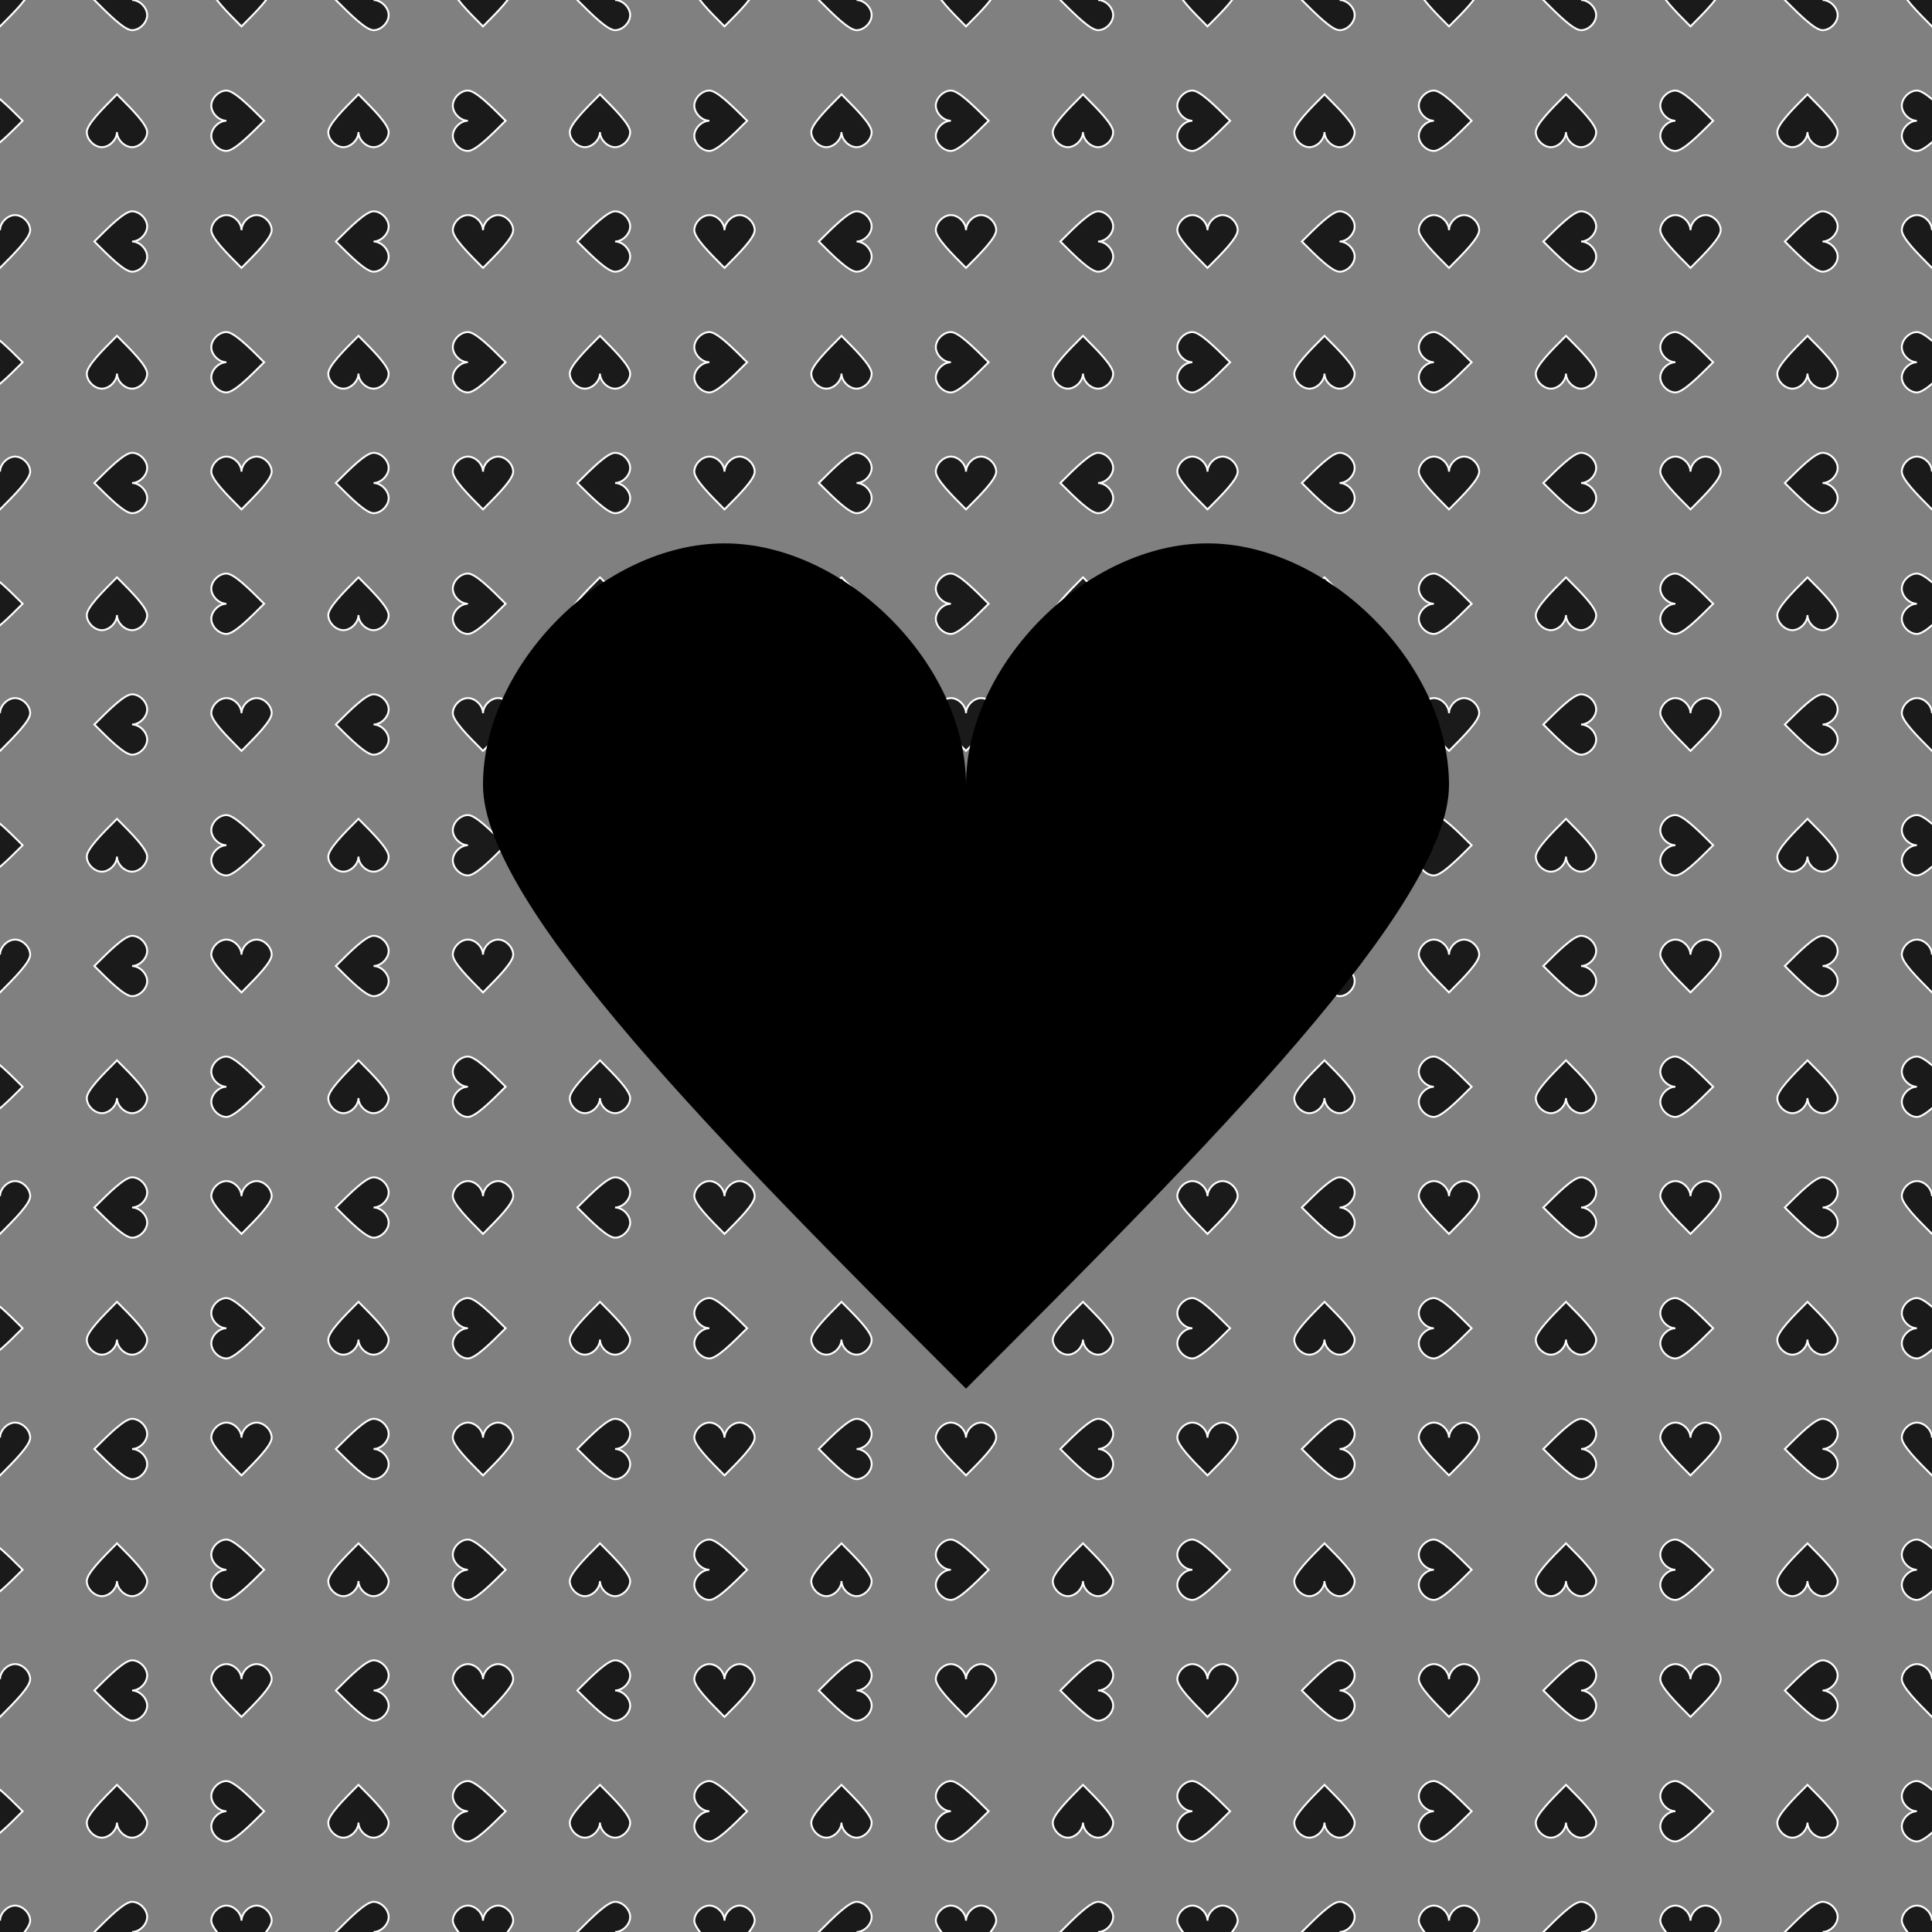 <?xml version="1.0" encoding="UTF-8" standalone="no"?>
<!-- Created with Inkscape (http://www.inkscape.org/) -->

<svg
   xmlns:dc="http://purl.org/dc/elements/1.1/"
   xmlns:cc="http://creativecommons.org/ns#"
   xmlns:rdf="http://www.w3.org/1999/02/22-rdf-syntax-ns#"
   xmlns:svg="http://www.w3.org/2000/svg"
   xmlns="http://www.w3.org/2000/svg"
   xmlns:xlink="http://www.w3.org/1999/xlink"
   xmlns:sodipodi="http://sodipodi.sourceforge.net/DTD/sodipodi-0.dtd"
   xmlns:inkscape="http://www.inkscape.org/namespaces/inkscape"
   width="1024"
   height="1024"
   id="svg2"
   version="1.1"
   inkscape:version="0.48.3.1 r9886"
   sodipodi:docname="crative.svg"
   inkscape:export-filename="/home/rpolzer/Games/Xonotic/data/xonotic-maps.pk3dir/textures/map_augenkrebs/crative.png"
   inkscape:export-xdpi="90"
   inkscape:export-ydpi="90">
  <rect width="100%" height="100%" fill="#808080" stroke="none"/>
  <defs
     id="defs4" />
  <sodipodi:namedview
     id="base"
     pagecolor="#000000"
     bordercolor="#666666"
     borderopacity="1.0"
     inkscape:pageopacity="1"
     inkscape:pageshadow="2"
     inkscape:zoom="0.35"
     inkscape:cx="865.64562"
     inkscape:cy="459.90286"
     inkscape:document-units="px"
     inkscape:current-layer="layer1"
     showgrid="true"
     inkscape:window-width="801"
     inkscape:window-height="658"
     inkscape:window-x="751"
     inkscape:window-y="27"
     inkscape:window-maximized="0">
    <inkscape:grid
       type="xygrid"
       id="grid2985"
       empspacing="5"
       visible="true"
       enabled="true"
       snapvisiblegridlinesonly="true"
       spacingx="64px"
       spacingy="64px" />
  </sodipodi:namedview>
  <g
     inkscape:label="Layer 1"
     inkscape:groupmode="layer"
     id="layer1"
     transform="translate(0,-28.362)">
    <g
       id="g4629"
       style="fill:#1a1a1a;stroke:#ffffff;stroke-opacity:1">
      <g
         id="g3861"
         style="fill:#1a1a1a;stroke:#ffffff;stroke-opacity:1">
        <path
           sodipodi:nodetypes="sscsscs"
           inkscape:connector-curvature="0"
           id="path3781"
           d="m -8,14.362 c -4,0 -8,4 -8,8 0,4 8,12 16,20 8,-8 16,-16 16,-20 0,-4 -4,-8 -8,-8 -4,0 -8,4 -8,8 0,-4 -4,-8 -8,-8 z"
           style="fill:#1a1a1a;fill-opacity:1;stroke:#ffffff;stroke-opacity:1" />
        <path
           sodipodi:nodetypes="sscsscs"
           inkscape:connector-curvature="0"
           id="path3781-0"
           d="m 78,20.362 c 0,-4 -4,-8 -8,-8 -4,0 -12,8 -20,16 8,8 16,16 20,16 4,0 8,-4 8,-8 0,-4 -4,-8 -8,-8 4,0 8,-4 8,-8 z"
           style="fill:#1a1a1a;fill-opacity:1;stroke:#ffffff;stroke-opacity:1" />
        <path
           sodipodi:nodetypes="sscsscs"
           inkscape:connector-curvature="0"
           id="path3781-2"
           d="m 70,106.362 c 4,0 8,-4 8,-8 0,-4 -8,-12 -16,-20 -8,8 -16,16 -16,20 0,4 4,8 8,8 4,0 8,-4 8,-8 0,4 4,8 8,8 z"
           style="fill:#1a1a1a;fill-opacity:1;stroke:#ffffff;stroke-opacity:1" />
        <path
           sodipodi:nodetypes="sscsscs"
           inkscape:connector-curvature="0"
           id="path3781-0-3"
           d="m -16,100.362 c 0,4 4,8 8,8 4,0 12,-8 20,-16 C 4,84.362 -4,76.362 -8,76.362 c -4,0 -8,4 -8,8 0,4 4,8 8,8 -4,0 -8,4 -8,8 z"
           style="fill:#1a1a1a;fill-opacity:1;stroke:#ffffff;stroke-opacity:1" />
      </g>
      <use
         transform="translate(128,2e-6)"
         height="1"
         width="1"
         id="use3882"
         xlink:href="#g3861"
         y="0"
         x="0"
         style="fill:#1a1a1a;stroke:#ffffff;stroke-opacity:1" />
      <use
         transform="translate(256,2e-6)"
         height="1"
         width="1"
         id="use3882-7"
         xlink:href="#g3861"
         y="0"
         x="0"
         style="fill:#1a1a1a;stroke:#ffffff;stroke-opacity:1" />
      <use
         transform="translate(384,2e-6)"
         height="1"
         width="1"
         id="use3882-5"
         xlink:href="#g3861"
         y="0"
         x="0"
         style="fill:#1a1a1a;stroke:#ffffff;stroke-opacity:1" />
      <use
         transform="translate(512,2e-6)"
         height="1"
         width="1"
         id="use3882-9"
         xlink:href="#g3861"
         y="0"
         x="0"
         style="fill:#1a1a1a;stroke:#ffffff;stroke-opacity:1" />
      <use
         transform="translate(640,2e-6)"
         height="1"
         width="1"
         id="use3882-2"
         xlink:href="#g3861"
         y="0"
         x="0"
         style="fill:#1a1a1a;stroke:#ffffff;stroke-opacity:1" />
      <use
         transform="translate(768,2e-6)"
         height="1"
         width="1"
         id="use3882-28"
         xlink:href="#g3861"
         y="0"
         x="0"
         style="fill:#1a1a1a;stroke:#ffffff;stroke-opacity:1" />
      <use
         transform="translate(896,2e-6)"
         height="1"
         width="1"
         id="use3882-97"
         xlink:href="#g3861"
         y="0"
         x="0"
         style="fill:#1a1a1a;stroke:#ffffff;stroke-opacity:1" />
      <use
         transform="translate(1024,2e-6)"
         height="1"
         width="1"
         id="use3882-3"
         xlink:href="#g3861"
         y="0"
         x="0"
         style="fill:#1a1a1a;stroke:#ffffff;stroke-opacity:1" />
      <use
         transform="translate(0,128)"
         height="1"
         width="1"
         id="use3882-6"
         xlink:href="#g3861"
         y="0"
         x="0"
         style="fill:#1a1a1a;stroke:#ffffff;stroke-opacity:1" />
      <use
         transform="translate(128,128)"
         height="1"
         width="1"
         id="use3882-1"
         xlink:href="#g3861"
         y="0"
         x="0"
         style="fill:#1a1a1a;stroke:#ffffff;stroke-opacity:1" />
      <use
         transform="translate(256,128)"
         height="1"
         width="1"
         id="use3882-29"
         xlink:href="#g3861"
         y="0"
         x="0"
         style="fill:#1a1a1a;stroke:#ffffff;stroke-opacity:1" />
      <use
         transform="translate(384,128)"
         height="1"
         width="1"
         id="use3882-31"
         xlink:href="#g3861"
         y="0"
         x="0"
         style="fill:#1a1a1a;stroke:#ffffff;stroke-opacity:1" />
      <use
         transform="translate(512,128)"
         height="1"
         width="1"
         id="use3882-94"
         xlink:href="#g3861"
         y="0"
         x="0"
         style="fill:#1a1a1a;stroke:#ffffff;stroke-opacity:1" />
      <use
         transform="translate(640,128)"
         height="1"
         width="1"
         id="use3882-78"
         xlink:href="#g3861"
         y="0"
         x="0"
         style="fill:#1a1a1a;stroke:#ffffff;stroke-opacity:1" />
      <use
         transform="translate(768,128)"
         height="1"
         width="1"
         id="use3882-4"
         xlink:href="#g3861"
         y="0"
         x="0"
         style="fill:#1a1a1a;stroke:#ffffff;stroke-opacity:1" />
      <use
         transform="translate(896,128)"
         height="1"
         width="1"
         id="use3882-50"
         xlink:href="#g3861"
         y="0"
         x="0"
         style="fill:#1a1a1a;stroke:#ffffff;stroke-opacity:1" />
      <use
         transform="translate(1024,128)"
         height="1"
         width="1"
         id="use3882-36"
         xlink:href="#g3861"
         y="0"
         x="0"
         style="fill:#1a1a1a;stroke:#ffffff;stroke-opacity:1" />
      <use
         transform="translate(0,256)"
         height="1"
         width="1"
         id="use3882-6-1"
         xlink:href="#g3861"
         y="0"
         x="0"
         style="fill:#1a1a1a;stroke:#ffffff;stroke-opacity:1" />
      <use
         transform="translate(128,256)"
         height="1"
         width="1"
         id="use3882-1-0"
         xlink:href="#g3861"
         y="0"
         x="0"
         style="fill:#1a1a1a;stroke:#ffffff;stroke-opacity:1" />
      <use
         transform="translate(256,256)"
         height="1"
         width="1"
         id="use3882-29-6"
         xlink:href="#g3861"
         y="0"
         x="0"
         style="fill:#1a1a1a;stroke:#ffffff;stroke-opacity:1" />
      <use
         transform="translate(384,256)"
         height="1"
         width="1"
         id="use3882-31-3"
         xlink:href="#g3861"
         y="0"
         x="0"
         style="fill:#1a1a1a;stroke:#ffffff;stroke-opacity:1" />
      <use
         transform="translate(512,256)"
         height="1"
         width="1"
         id="use3882-94-2"
         xlink:href="#g3861"
         y="0"
         x="0"
         style="fill:#1a1a1a;stroke:#ffffff;stroke-opacity:1" />
      <use
         transform="translate(640,256)"
         height="1"
         width="1"
         id="use3882-78-0"
         xlink:href="#g3861"
         y="0"
         x="0"
         style="fill:#1a1a1a;stroke:#ffffff;stroke-opacity:1" />
      <use
         transform="translate(768,256)"
         height="1"
         width="1"
         id="use3882-4-6"
         xlink:href="#g3861"
         y="0"
         x="0"
         style="fill:#1a1a1a;stroke:#ffffff;stroke-opacity:1" />
      <use
         transform="translate(896,256)"
         height="1"
         width="1"
         id="use3882-50-1"
         xlink:href="#g3861"
         y="0"
         x="0"
         style="fill:#1a1a1a;stroke:#ffffff;stroke-opacity:1" />
      <use
         transform="translate(1024,256)"
         height="1"
         width="1"
         id="use3882-36-5"
         xlink:href="#g3861"
         y="0"
         x="0"
         style="fill:#1a1a1a;stroke:#ffffff;stroke-opacity:1" />
      <use
         transform="translate(0,384)"
         height="1"
         width="1"
         id="use3882-6-5"
         xlink:href="#g3861"
         y="0"
         x="0"
         style="fill:#1a1a1a;stroke:#ffffff;stroke-opacity:1" />
      <use
         transform="translate(128,384)"
         height="1"
         width="1"
         id="use3882-1-4"
         xlink:href="#g3861"
         y="0"
         x="0"
         style="fill:#1a1a1a;stroke:#ffffff;stroke-opacity:1" />
      <use
         transform="translate(256,384)"
         height="1"
         width="1"
         id="use3882-29-7"
         xlink:href="#g3861"
         y="0"
         x="0"
         style="fill:#1a1a1a;stroke:#ffffff;stroke-opacity:1" />
      <use
         transform="translate(384,384)"
         height="1"
         width="1"
         id="use3882-31-6"
         xlink:href="#g3861"
         y="0"
         x="0"
         style="fill:#1a1a1a;stroke:#ffffff;stroke-opacity:1" />
      <use
         transform="translate(512,384)"
         height="1"
         width="1"
         id="use3882-94-5"
         xlink:href="#g3861"
         y="0"
         x="0"
         style="fill:#1a1a1a;stroke:#ffffff;stroke-opacity:1" />
      <use
         transform="translate(640,384)"
         height="1"
         width="1"
         id="use3882-78-6"
         xlink:href="#g3861"
         y="0"
         x="0"
         style="fill:#1a1a1a;stroke:#ffffff;stroke-opacity:1" />
      <use
         transform="translate(768,384)"
         height="1"
         width="1"
         id="use3882-4-9"
         xlink:href="#g3861"
         y="0"
         x="0"
         style="fill:#1a1a1a;stroke:#ffffff;stroke-opacity:1" />
      <use
         transform="translate(896,384)"
         height="1"
         width="1"
         id="use3882-50-3"
         xlink:href="#g3861"
         y="0"
         x="0"
         style="fill:#1a1a1a;stroke:#ffffff;stroke-opacity:1" />
      <use
         transform="translate(1024,384)"
         height="1"
         width="1"
         id="use3882-36-7"
         xlink:href="#g3861"
         y="0"
         x="0"
         style="fill:#1a1a1a;stroke:#ffffff;stroke-opacity:1" />
      <use
         transform="translate(0,512)"
         height="1"
         width="1"
         id="use3882-6-4"
         xlink:href="#g3861"
         y="0"
         x="0"
         style="fill:#1a1a1a;stroke:#ffffff;stroke-opacity:1" />
      <use
         transform="translate(128,512)"
         height="1"
         width="1"
         id="use3882-1-5"
         xlink:href="#g3861"
         y="0"
         x="0"
         style="fill:#1a1a1a;stroke:#ffffff;stroke-opacity:1" />
      <use
         transform="translate(256,512)"
         height="1"
         width="1"
         id="use3882-29-2"
         xlink:href="#g3861"
         y="0"
         x="0"
         style="fill:#1a1a1a;stroke:#ffffff;stroke-opacity:1" />
      <use
         transform="translate(384,512)"
         height="1"
         width="1"
         id="use3882-31-5"
         xlink:href="#g3861"
         y="0"
         x="0"
         style="fill:#1a1a1a;stroke:#ffffff;stroke-opacity:1" />
      <use
         transform="translate(512,512)"
         height="1"
         width="1"
         id="use3882-94-4"
         xlink:href="#g3861"
         y="0"
         x="0"
         style="fill:#1a1a1a;stroke:#ffffff;stroke-opacity:1" />
      <use
         transform="translate(640,512)"
         height="1"
         width="1"
         id="use3882-78-7"
         xlink:href="#g3861"
         y="0"
         x="0"
         style="fill:#1a1a1a;stroke:#ffffff;stroke-opacity:1" />
      <use
         transform="translate(768,512)"
         height="1"
         width="1"
         id="use3882-4-4"
         xlink:href="#g3861"
         y="0"
         x="0"
         style="fill:#1a1a1a;stroke:#ffffff;stroke-opacity:1" />
      <use
         transform="translate(896,512)"
         height="1"
         width="1"
         id="use3882-50-4"
         xlink:href="#g3861"
         y="0"
         x="0"
         style="fill:#1a1a1a;stroke:#ffffff;stroke-opacity:1" />
      <use
         transform="translate(1024,512)"
         height="1"
         width="1"
         id="use3882-36-3"
         xlink:href="#g3861"
         y="0"
         x="0"
         style="fill:#1a1a1a;stroke:#ffffff;stroke-opacity:1" />
      <use
         transform="translate(0,640)"
         height="1"
         width="1"
         id="use3882-6-0"
         xlink:href="#g3861"
         y="0"
         x="0"
         style="fill:#1a1a1a;stroke:#ffffff;stroke-opacity:1" />
      <use
         transform="translate(128,640)"
         height="1"
         width="1"
         id="use3882-1-7"
         xlink:href="#g3861"
         y="0"
         x="0"
         style="fill:#1a1a1a;stroke:#ffffff;stroke-opacity:1" />
      <use
         transform="translate(256,640)"
         height="1"
         width="1"
         id="use3882-29-8"
         xlink:href="#g3861"
         y="0"
         x="0"
         style="fill:#1a1a1a;stroke:#ffffff;stroke-opacity:1" />
      <use
         transform="translate(384,640)"
         height="1"
         width="1"
         id="use3882-31-68"
         xlink:href="#g3861"
         y="0"
         x="0"
         style="fill:#1a1a1a;stroke:#ffffff;stroke-opacity:1" />
      <use
         transform="translate(512,640)"
         height="1"
         width="1"
         id="use3882-94-8"
         xlink:href="#g3861"
         y="0"
         x="0"
         style="fill:#1a1a1a;stroke:#ffffff;stroke-opacity:1" />
      <use
         transform="translate(640,640)"
         height="1"
         width="1"
         id="use3882-78-4"
         xlink:href="#g3861"
         y="0"
         x="0"
         style="fill:#1a1a1a;stroke:#ffffff;stroke-opacity:1" />
      <use
         transform="translate(768,640)"
         height="1"
         width="1"
         id="use3882-4-3"
         xlink:href="#g3861"
         y="0"
         x="0"
         style="fill:#1a1a1a;stroke:#ffffff;stroke-opacity:1" />
      <use
         transform="translate(896,640)"
         height="1"
         width="1"
         id="use3882-50-14"
         xlink:href="#g3861"
         y="0"
         x="0"
         style="fill:#1a1a1a;stroke:#ffffff;stroke-opacity:1" />
      <use
         transform="translate(1024,640)"
         height="1"
         width="1"
         id="use3882-36-9"
         xlink:href="#g3861"
         y="0"
         x="0"
         style="fill:#1a1a1a;stroke:#ffffff;stroke-opacity:1" />
      <use
         transform="translate(0,768)"
         height="1"
         width="1"
         id="use3882-6-2"
         xlink:href="#g3861"
         y="0"
         x="0"
         style="fill:#1a1a1a;stroke:#ffffff;stroke-opacity:1" />
      <use
         transform="translate(128,768)"
         height="1"
         width="1"
         id="use3882-1-06"
         xlink:href="#g3861"
         y="0"
         x="0"
         style="fill:#1a1a1a;stroke:#ffffff;stroke-opacity:1" />
      <use
         transform="translate(256,768)"
         height="1"
         width="1"
         id="use3882-29-89"
         xlink:href="#g3861"
         y="0"
         x="0"
         style="fill:#1a1a1a;stroke:#ffffff;stroke-opacity:1" />
      <use
         transform="translate(384,768)"
         height="1"
         width="1"
         id="use3882-31-2"
         xlink:href="#g3861"
         y="0"
         x="0"
         style="fill:#1a1a1a;stroke:#ffffff;stroke-opacity:1" />
      <use
         transform="translate(512,768)"
         height="1"
         width="1"
         id="use3882-94-6"
         xlink:href="#g3861"
         y="0"
         x="0"
         style="fill:#1a1a1a;stroke:#ffffff;stroke-opacity:1" />
      <use
         transform="translate(640,768)"
         height="1"
         width="1"
         id="use3882-78-64"
         xlink:href="#g3861"
         y="0"
         x="0"
         style="fill:#1a1a1a;stroke:#ffffff;stroke-opacity:1" />
      <use
         transform="translate(768,768)"
         height="1"
         width="1"
         id="use3882-4-95"
         xlink:href="#g3861"
         y="0"
         x="0"
         style="fill:#1a1a1a;stroke:#ffffff;stroke-opacity:1" />
      <use
         transform="translate(896,768)"
         height="1"
         width="1"
         id="use3882-50-0"
         xlink:href="#g3861"
         y="0"
         x="0"
         style="fill:#1a1a1a;stroke:#ffffff;stroke-opacity:1" />
      <use
         transform="translate(1024,768)"
         height="1"
         width="1"
         id="use3882-36-4"
         xlink:href="#g3861"
         y="0"
         x="0"
         style="fill:#1a1a1a;stroke:#ffffff;stroke-opacity:1" />
      <use
         transform="translate(0,896)"
         height="1"
         width="1"
         id="use3882-6-8"
         xlink:href="#g3861"
         y="0"
         x="0"
         style="fill:#1a1a1a;stroke:#ffffff;stroke-opacity:1" />
      <use
         transform="translate(128,896)"
         height="1"
         width="1"
         id="use3882-1-71"
         xlink:href="#g3861"
         y="0"
         x="0"
         style="fill:#1a1a1a;stroke:#ffffff;stroke-opacity:1" />
      <use
         transform="translate(256,896)"
         height="1"
         width="1"
         id="use3882-29-72"
         xlink:href="#g3861"
         y="0"
         x="0"
         style="fill:#1a1a1a;stroke:#ffffff;stroke-opacity:1" />
      <use
         transform="translate(384,896)"
         height="1"
         width="1"
         id="use3882-31-7"
         xlink:href="#g3861"
         y="0"
         x="0"
         style="fill:#1a1a1a;stroke:#ffffff;stroke-opacity:1" />
      <use
         transform="translate(512,896)"
         height="1"
         width="1"
         id="use3882-94-22"
         xlink:href="#g3861"
         y="0"
         x="0"
         style="fill:#1a1a1a;stroke:#ffffff;stroke-opacity:1" />
      <use
         transform="translate(640,896)"
         height="1"
         width="1"
         id="use3882-78-61"
         xlink:href="#g3861"
         y="0"
         x="0"
         style="fill:#1a1a1a;stroke:#ffffff;stroke-opacity:1" />
      <use
         transform="translate(768,896)"
         height="1"
         width="1"
         id="use3882-4-0"
         xlink:href="#g3861"
         y="0"
         x="0"
         style="fill:#1a1a1a;stroke:#ffffff;stroke-opacity:1" />
      <use
         transform="translate(896,896)"
         height="1"
         width="1"
         id="use3882-50-6"
         xlink:href="#g3861"
         y="0"
         x="0"
         style="fill:#1a1a1a;stroke:#ffffff;stroke-opacity:1" />
      <use
         transform="translate(1024,896)"
         height="1"
         width="1"
         id="use3882-36-1"
         xlink:href="#g3861"
         y="0"
         x="0"
         style="fill:#1a1a1a;stroke:#ffffff;stroke-opacity:1" />
      <use
         transform="translate(0,1024)"
         height="1"
         width="1"
         id="use3882-6-59"
         xlink:href="#g3861"
         y="0"
         x="0"
         style="fill:#1a1a1a;stroke:#ffffff;stroke-opacity:1" />
      <use
         transform="translate(128,1024)"
         height="1"
         width="1"
         id="use3882-1-49"
         xlink:href="#g3861"
         y="0"
         x="0"
         style="fill:#1a1a1a;stroke:#ffffff;stroke-opacity:1" />
      <use
         transform="translate(256,1024)"
         height="1"
         width="1"
         id="use3882-29-0"
         xlink:href="#g3861"
         y="0"
         x="0"
         style="fill:#1a1a1a;stroke:#ffffff;stroke-opacity:1" />
      <use
         transform="translate(384,1024)"
         height="1"
         width="1"
         id="use3882-31-9"
         xlink:href="#g3861"
         y="0"
         x="0"
         style="fill:#1a1a1a;stroke:#ffffff;stroke-opacity:1" />
      <use
         transform="translate(512,1024)"
         height="1"
         width="1"
         id="use3882-94-1"
         xlink:href="#g3861"
         y="0"
         x="0"
         style="fill:#1a1a1a;stroke:#ffffff;stroke-opacity:1" />
      <use
         transform="translate(640,1024)"
         height="1"
         width="1"
         id="use3882-78-77"
         xlink:href="#g3861"
         y="0"
         x="0"
         style="fill:#1a1a1a;stroke:#ffffff;stroke-opacity:1" />
      <use
         transform="translate(768,1024)"
         height="1"
         width="1"
         id="use3882-4-1"
         xlink:href="#g3861"
         y="0"
         x="0"
         style="fill:#1a1a1a;stroke:#ffffff;stroke-opacity:1" />
      <use
         transform="translate(896,1024)"
         height="1"
         width="1"
         id="use3882-50-15"
         xlink:href="#g3861"
         y="0"
         x="0"
         style="fill:#1a1a1a;stroke:#ffffff;stroke-opacity:1" />
      <use
         transform="translate(1024,1024)"
         height="1"
         width="1"
         id="use3882-36-97"
         xlink:href="#g3861"
         y="0"
         x="0"
         style="fill:#1a1a1a;stroke:#ffffff;stroke-opacity:1" />
    </g>
    <path
       style="fill:#000000;fill-opacity:1;stroke:none"
       d="m 384,316.362 c -64,0 -128,64 -128,128 0,64 128,192 256,320 128,-128 256,-256 256,-320 0,-64 -64,-128 -128,-128 -64,0 -128,64 -128,128 0,-64 -64,-128 -128,-128 z"
       id="path2987"
       inkscape:connector-curvature="0"
       sodipodi:nodetypes="sscsscs" />
  </g>
</svg>
